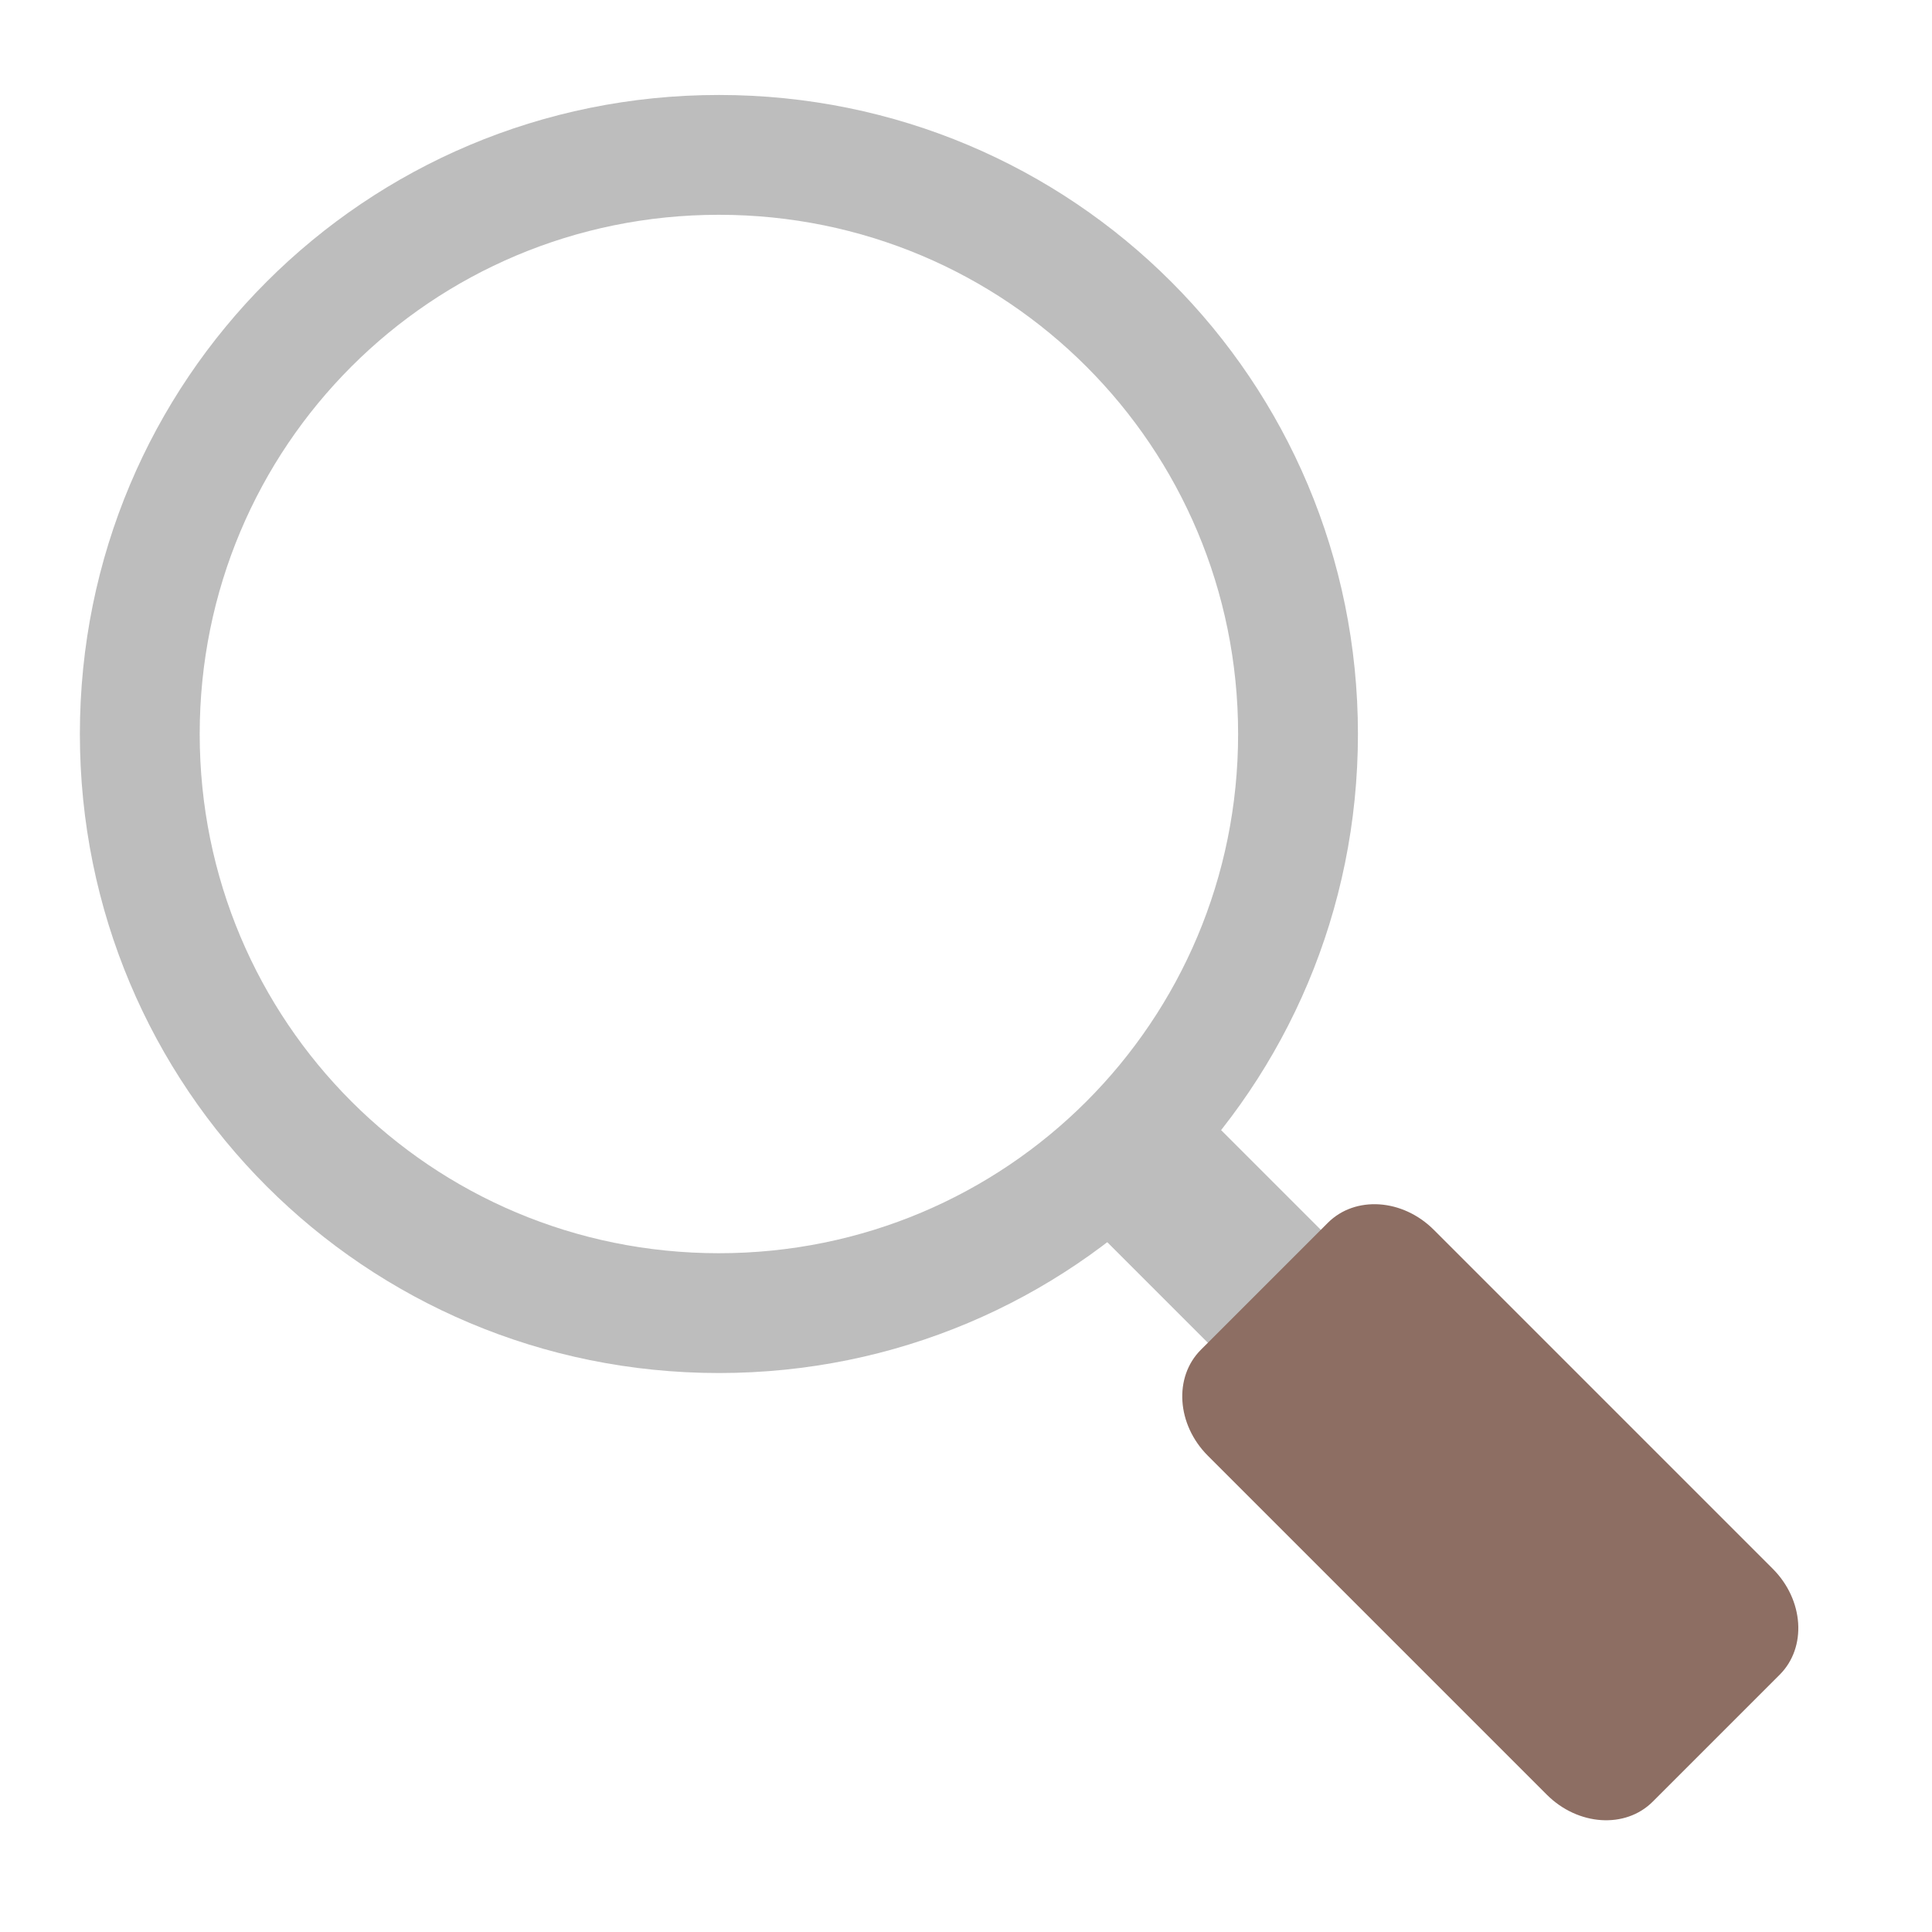 <?xml version="1.0" encoding="UTF-8"?>
<svg xmlns="http://www.w3.org/2000/svg" xmlns:xlink="http://www.w3.org/1999/xlink" width="512pt" height="512pt" viewBox="0 0 512 512" version="1.1">
<g id="surface1">
<path style=" stroke:none;fill-rule:nonzero;fill:rgb(74.118%,74.118%,74.118%);fill-opacity:1;" d="M 190.52 25.168 C 96.699 25.168 21.168 100.699 21.168 194.52 C 21.168 288.34 96.699 363.867 190.52 363.867 C 284.336 363.867 359.867 288.34 359.867 194.52 C 359.867 100.699 284.336 25.168 190.52 25.168 Z M 190.52 56.922 C 266.746 56.922 328.113 118.289 328.113 194.52 C 328.113 270.746 266.746 332.117 190.52 332.117 C 114.289 332.117 52.922 270.746 52.922 194.52 C 52.922 118.289 114.289 56.922 190.52 56.922 Z M 190.52 56.922 "/>
<path style=" stroke:none;fill-rule:nonzero;fill:rgb(74.118%,74.118%,74.118%);fill-opacity:1;" d="M 275.191 310.945 L 305.129 281.008 L 372.488 348.367 L 342.551 378.305 Z M 275.191 310.945 "/>
<path style=" stroke:none;fill-rule:nonzero;fill:rgb(55.294%,43.137%,38.824%);fill-opacity:1;" d="M 318.238 357.711 L 351.895 324.055 C 359.137 316.816 371.707 317.648 379.973 325.914 L 469.785 415.727 C 478.051 423.992 478.883 436.562 471.645 443.805 L 437.988 477.461 C 430.746 484.699 418.176 483.867 409.91 475.602 L 320.098 385.789 C 311.832 377.523 311 364.953 318.238 357.711 Z M 318.238 357.711 "/>
</g>
</svg>

